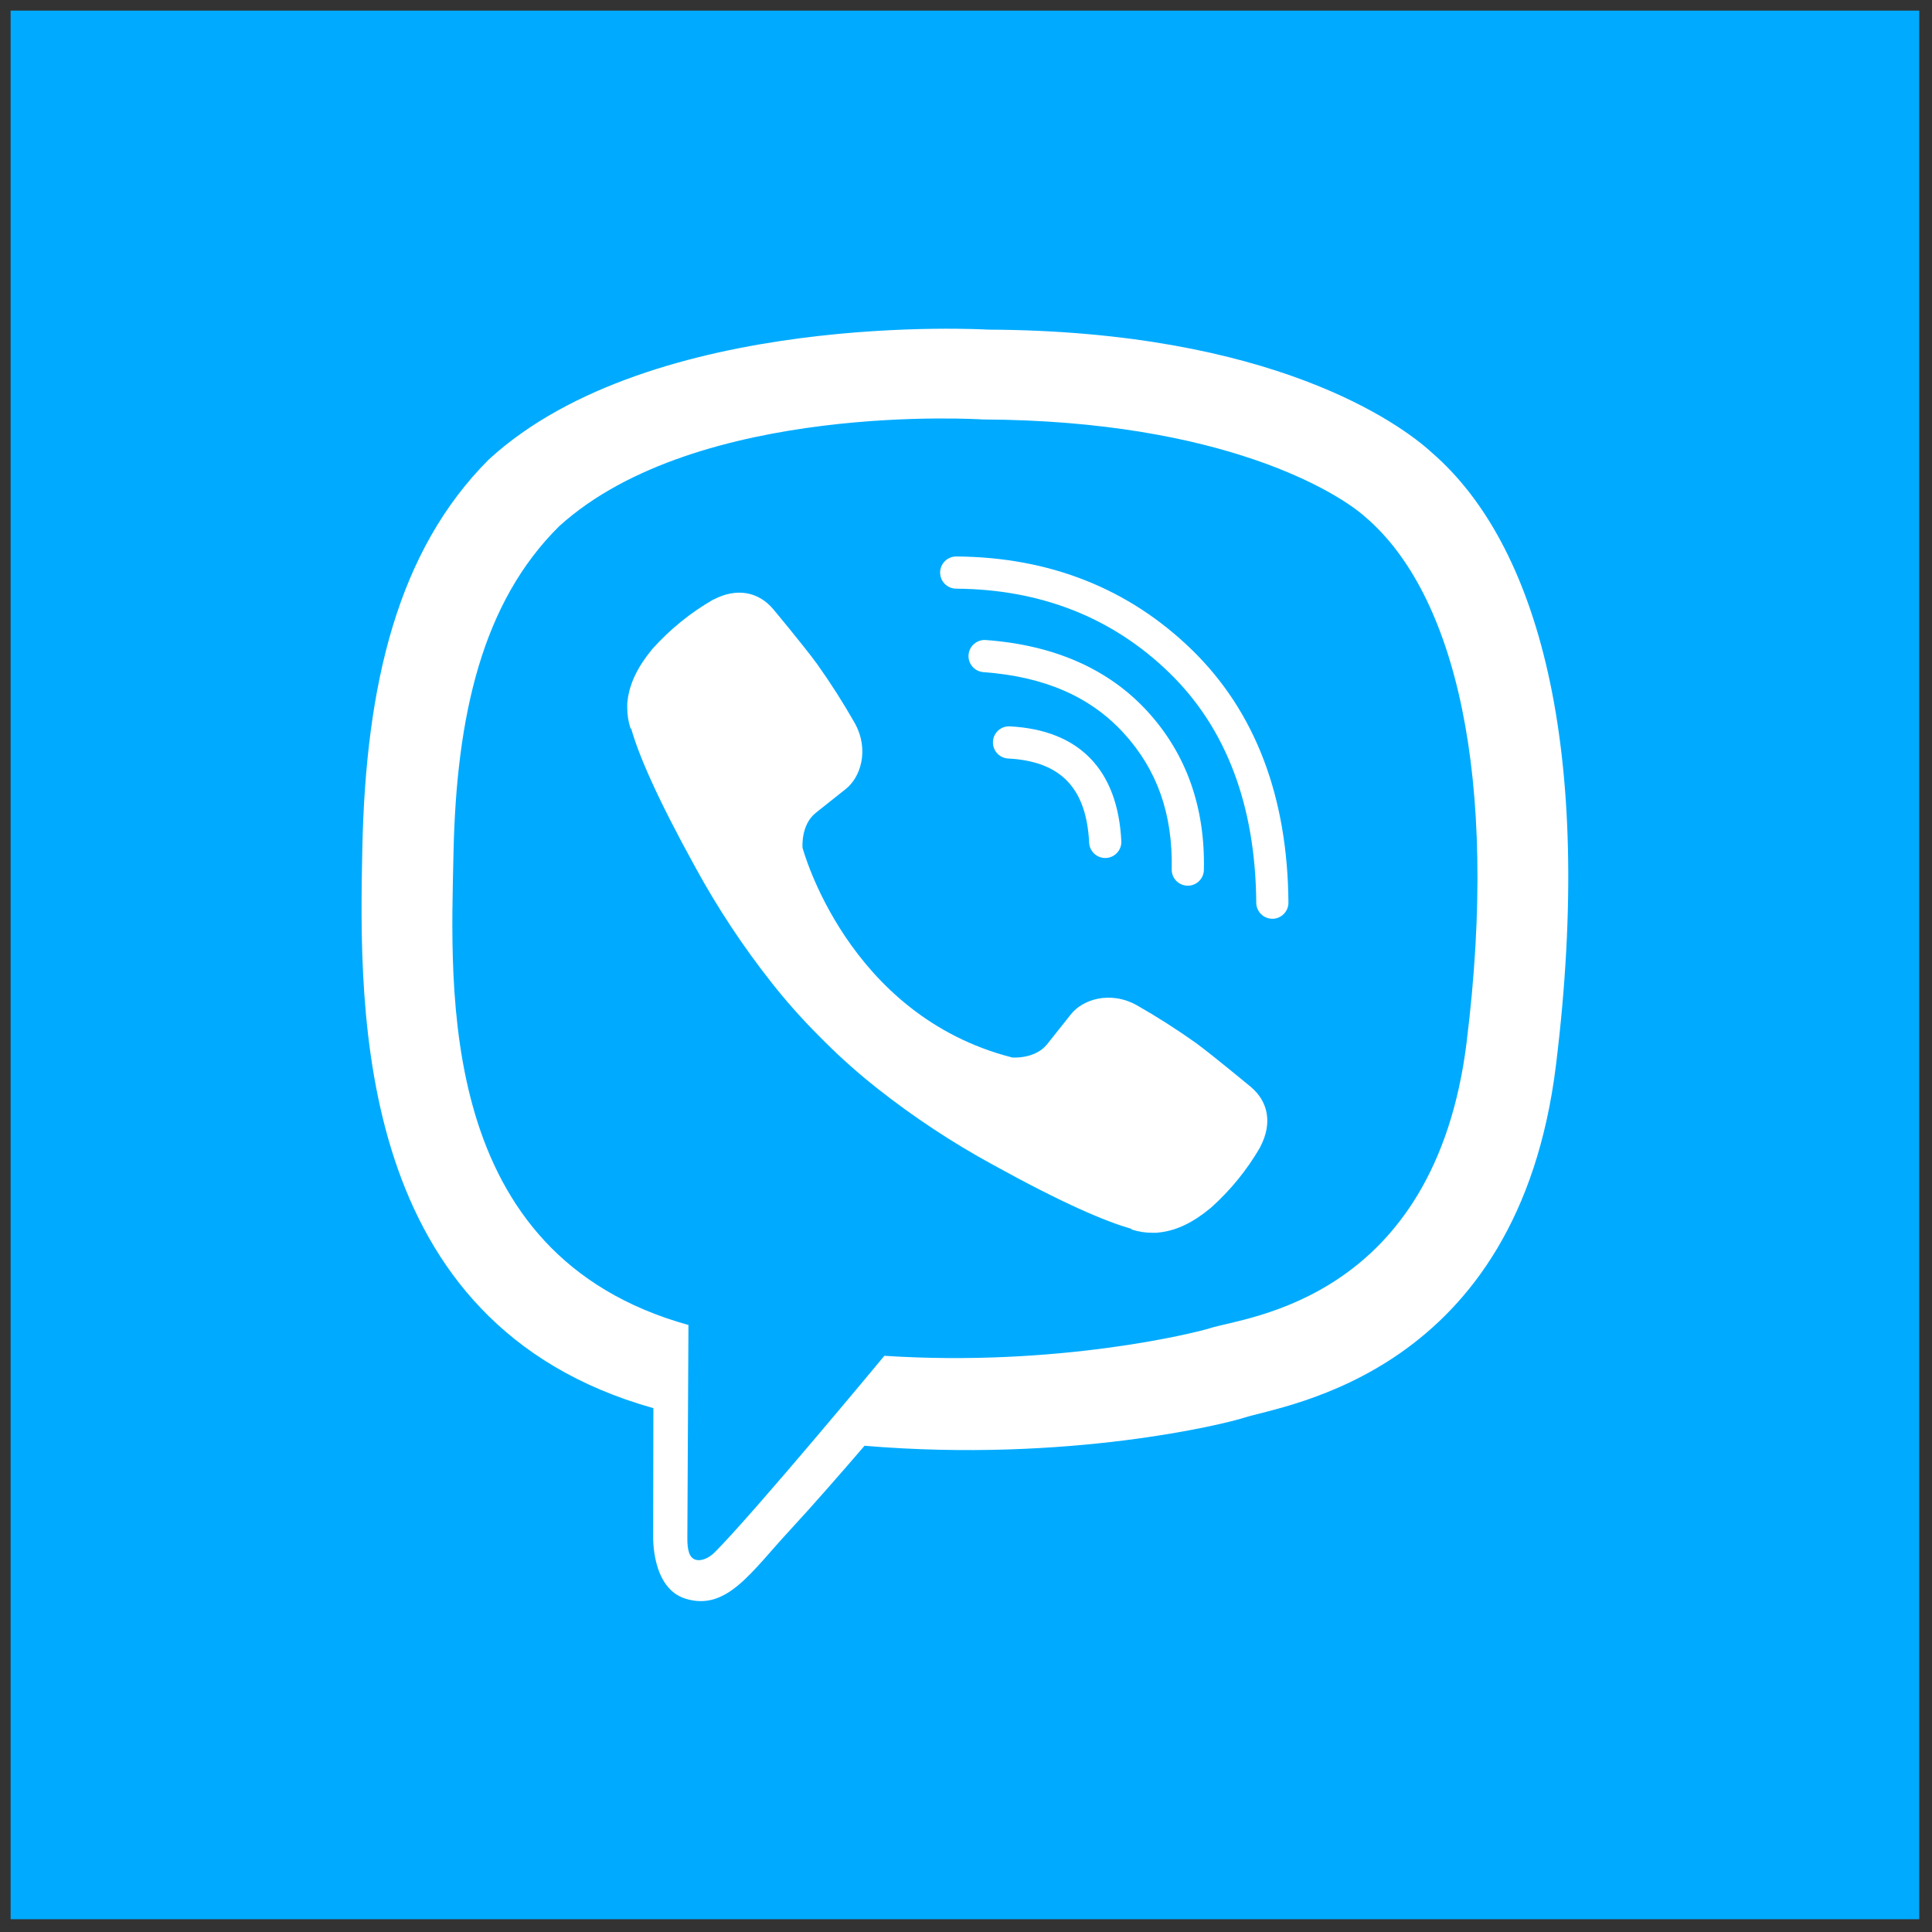 <svg xmlns="http://www.w3.org/2000/svg" xmlns:xlink="http://www.w3.org/1999/xlink" version="1.1" width="256" height="256" viewBox="0 0 256 256" xml:space="preserve">

<rect x="0" y="0" width="256" height="256" fill="#333333" stroke="none"/>

<defs>
</defs>
<g style="stroke: none; stroke-width: 0; stroke-dasharray: none; stroke-linecap: butt; stroke-linejoin: miter; stroke-miterlimit: 10; fill: none; fill-rule: nonzero; opacity: 1;" transform="translate(1.407 1.407) scale(2.81 2.81)" >
	<rect x="0" y="0" rx="0" ry="0" width="90" height="90" style="stroke: none; stroke-width: 1; stroke-dasharray: none; stroke-linecap: butt; stroke-linejoin: miter; stroke-miterlimit: 10; fill: rgb(0,171,255); fill-rule: nonzero; opacity: 1;" transform=" matrix(1 0 0 1 0 0) "/>
	<path d="M 67.028 20.852 c -1.491 -1.376 -7.516 -5.75 -20.937 -5.809 c 0 0 -15.827 -0.954 -23.542 6.123 c -4.295 4.296 -5.806 10.581 -5.965 18.374 s -0.366 22.397 13.712 26.357 h 0.014 L 30.3 71.939 c 0 0 -0.09 2.446 1.521 2.945 c 1.948 0.605 3.092 -1.254 4.952 -3.258 c 1.021 -1.1 2.431 -2.716 3.493 -3.952 c 9.628 0.81 17.032 -1.042 17.873 -1.315 c 1.944 -0.63 12.944 -2.04 14.733 -16.643 C 74.719 34.664 71.979 25.143 67.028 20.852 z M 68.66 48.636 c -1.51 12.193 -10.432 12.959 -12.077 13.487 c -0.7 0.225 -7.203 1.843 -15.381 1.309 c 0 0 -6.094 7.352 -7.997 9.263 c -0.297 0.299 -0.646 0.42 -0.88 0.36 c -0.328 -0.08 -0.418 -0.468 -0.414 -1.035 c 0.005 -0.81 0.052 -10.041 0.052 -10.041 s -0.007 0 0 0 c -11.908 -3.306 -11.214 -15.736 -11.079 -22.245 c 0.135 -6.509 1.358 -11.841 4.99 -15.427 c 6.526 -5.911 19.969 -5.028 19.969 -5.028 c 11.353 0.05 16.793 3.468 18.054 4.614 c 4.189 3.586 6.322 12.168 4.762 24.74 V 48.636 z" style="stroke: none; stroke-width: 1; stroke-dasharray: none; stroke-linecap: butt; stroke-linejoin: miter; stroke-miterlimit: 10; fill: rgb(255,255,255); fill-rule: nonzero; opacity: 1;" transform=" matrix(1 0 0 1 0 0) " stroke-linecap="round" />
	<path d="M 51.615 39.958 c -0.402 0 -0.737 -0.316 -0.757 -0.721 c -0.128 -2.579 -1.341 -3.84 -3.818 -3.97 c -0.419 -0.022 -0.74 -0.379 -0.718 -0.798 c 0.022 -0.419 0.377 -0.741 0.798 -0.718 c 3.27 0.171 5.087 2.042 5.255 5.41 c 0.021 0.419 -0.302 0.775 -0.72 0.796 C 51.64 39.958 51.628 39.958 51.615 39.958 z" style="stroke: none; stroke-width: 1; stroke-dasharray: none; stroke-linecap: butt; stroke-linejoin: miter; stroke-miterlimit: 10; fill: rgb(255,255,255); fill-rule: nonzero; opacity: 1;" transform=" matrix(1 0 0 1 0 0) " stroke-linecap="round" />
	<path d="M 55.51 41.264 c -0.006 0 -0.011 0 -0.017 0 c -0.419 -0.009 -0.752 -0.356 -0.742 -0.775 c 0.056 -2.594 -0.685 -4.695 -2.265 -6.422 c -1.579 -1.723 -3.742 -2.663 -6.613 -2.873 c -0.418 -0.031 -0.732 -0.394 -0.702 -0.812 c 0.031 -0.418 0.396 -0.732 0.812 -0.702 c 3.23 0.236 5.794 1.368 7.622 3.362 c 1.832 2.001 2.728 4.518 2.663 7.48 C 56.26 40.935 55.922 41.264 55.51 41.264 z" style="stroke: none; stroke-width: 1; stroke-dasharray: none; stroke-linecap: butt; stroke-linejoin: miter; stroke-miterlimit: 10; fill: rgb(255,255,255); fill-rule: nonzero; opacity: 1;" transform=" matrix(1 0 0 1 0 0) " stroke-linecap="round" />
	<path d="M 59.497 42.823 c -0.417 0 -0.756 -0.336 -0.759 -0.753 c -0.035 -4.58 -1.409 -8.224 -4.085 -10.832 c -2.681 -2.613 -6.068 -3.952 -10.068 -3.98 c -0.419 -0.003 -0.757 -0.345 -0.754 -0.764 c 0.003 -0.417 0.342 -0.754 0.759 -0.754 c 0.002 0 0.004 0 0.005 0 c 4.406 0.031 8.146 1.515 11.117 4.411 c 2.976 2.902 4.505 6.908 4.543 11.908 c 0.003 0.419 -0.334 0.762 -0.753 0.765 C 59.501 42.823 59.499 42.823 59.497 42.823 z" style="stroke: none; stroke-width: 1; stroke-dasharray: none; stroke-linecap: butt; stroke-linejoin: miter; stroke-miterlimit: 10; fill: rgb(255,255,255); fill-rule: nonzero; opacity: 1;" transform=" matrix(1 0 0 1 0 0) " stroke-linecap="round" />
	<path d="M 47.23 49.365 c 0 0 1.067 0.09 1.641 -0.618 l 1.12 -1.409 c 0.54 -0.699 1.844 -1.144 3.121 -0.433 c 0.957 0.546 1.886 1.139 2.783 1.777 c 0.847 0.623 2.582 2.071 2.588 2.071 c 0.827 0.698 1.017 1.722 0.455 2.803 c 0 0.006 -0.005 0.017 -0.005 0.023 c -0.62 1.074 -1.407 2.043 -2.331 2.87 c -0.011 0.005 -0.011 0.011 -0.021 0.016 c -0.803 0.671 -1.592 1.053 -2.367 1.144 c -0.114 0.02 -0.23 0.027 -0.346 0.022 c -0.342 0.003 -0.682 -0.049 -1.007 -0.155 l -0.025 -0.037 c -1.194 -0.337 -3.187 -1.179 -6.507 -3.011 c -1.921 -1.047 -3.75 -2.255 -5.467 -3.611 c -0.861 -0.679 -1.682 -1.407 -2.459 -2.181 l -0.083 -0.083 l -0.083 -0.083 l 0 0 l -0.083 -0.083 c -0.028 -0.027 -0.055 -0.055 -0.083 -0.083 c -0.773 -0.777 -1.501 -1.598 -2.181 -2.459 c -1.356 -1.717 -2.564 -3.546 -3.611 -5.466 c -1.831 -3.321 -2.674 -5.312 -3.011 -6.508 l -0.037 -0.025 c -0.106 -0.325 -0.158 -0.665 -0.154 -1.007 c -0.006 -0.116 0.001 -0.232 0.021 -0.346 c 0.097 -0.774 0.479 -1.563 1.146 -2.369 c 0.005 -0.01 0.011 -0.01 0.016 -0.021 c 0.827 -0.924 1.796 -1.711 2.87 -2.33 c 0.005 0 0.016 -0.005 0.023 -0.005 c 1.08 -0.563 2.105 -0.372 2.802 0.45 c 0.005 0.005 1.451 1.74 2.071 2.588 c 0.639 0.898 1.232 1.828 1.777 2.786 c 0.711 1.276 0.266 2.582 -0.433 3.121 l -1.409 1.12 c -0.711 0.574 -0.618 1.641 -0.618 1.641 S 39.432 47.375 47.23 49.365 z" style="stroke: none; stroke-width: 1; stroke-dasharray: none; stroke-linecap: butt; stroke-linejoin: miter; stroke-miterlimit: 10; fill: rgb(255,255,255); fill-rule: nonzero; opacity: 1;" transform=" matrix(1 0 0 1 0 0) " stroke-linecap="round" />
</g>
</svg>